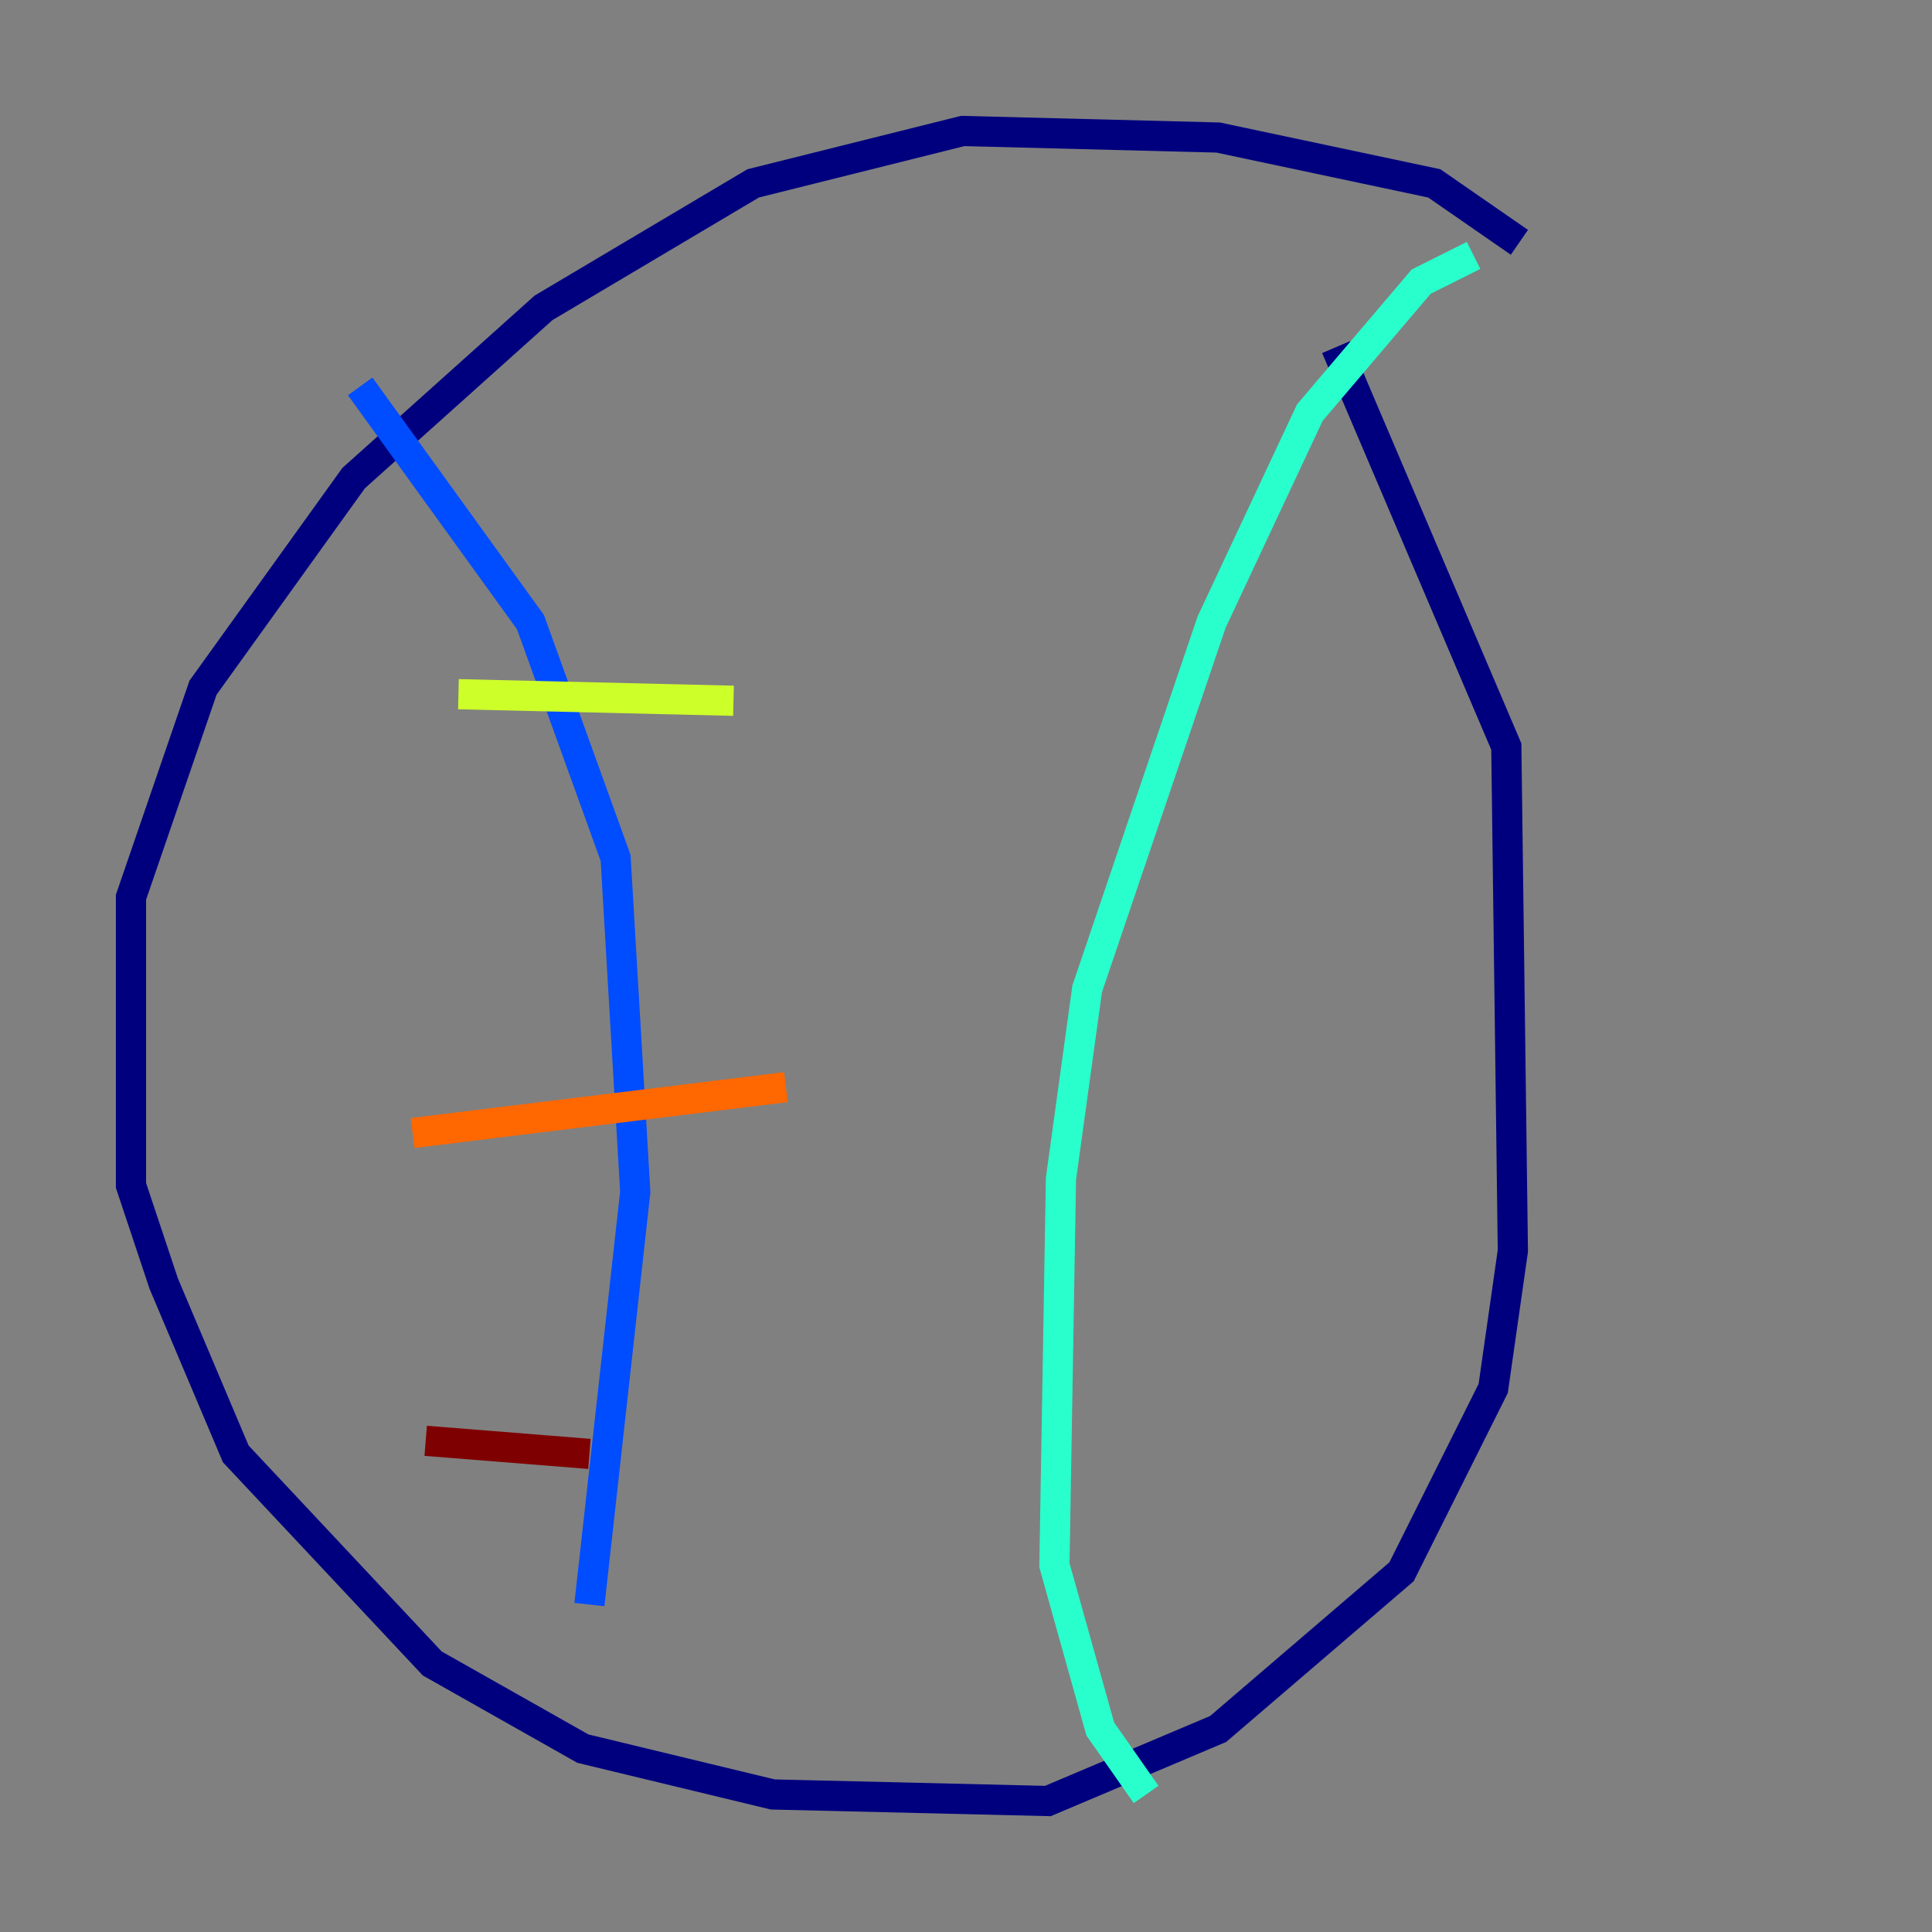 <?xml version="1.0" encoding="utf-8" ?>
<svg baseProfile="tiny" height="128" version="1.2" viewBox="0,0,128,128" width="128" xmlns="http://www.w3.org/2000/svg" xmlns:ev="http://www.w3.org/2001/xml-events" xmlns:xlink="http://www.w3.org/1999/xlink"><rect x="0" y="0" width="128" height="128" fill="#808080" stroke="none"/><defs /><polyline fill="none" points="100.664,16.054 95.024,12.149 80.705,9.112 63.783,8.678 49.898,12.149 36.014,20.393 23.43,31.675 13.451,45.559 8.678,59.444 8.678,78.536 10.848,85.044 15.62,96.325 28.637,110.21 38.617,115.851 51.2,118.888 69.424,119.322 80.705,114.549 92.854,104.136 98.929,91.986 100.231,82.875 99.797,49.464 88.515,22.997" stroke="#00007f" stroke-width="2" /><polyline fill="none" points="23.864,25.6 35.146,41.22 40.786,56.841 42.088,78.969 39.051,106.305" stroke="#004cff" stroke-width="2" /><polyline fill="none" points="97.627,16.922 94.156,18.658 86.78,27.336 80.271,41.22 72.027,65.519 70.291,78.102 69.858,103.702 72.895,114.549 75.932,118.888" stroke="#29ffcd" stroke-width="2" /><polyline fill="none" points="30.373,45.993 48.597,46.427" stroke="#cdff29" stroke-width="2" /><polyline fill="none" points="27.336,75.064 52.068,72.027" stroke="#ff6700" stroke-width="2" /><polyline fill="none" points="28.203,95.458 39.051,96.325" stroke="#7f0000" stroke-width="2" /></svg>